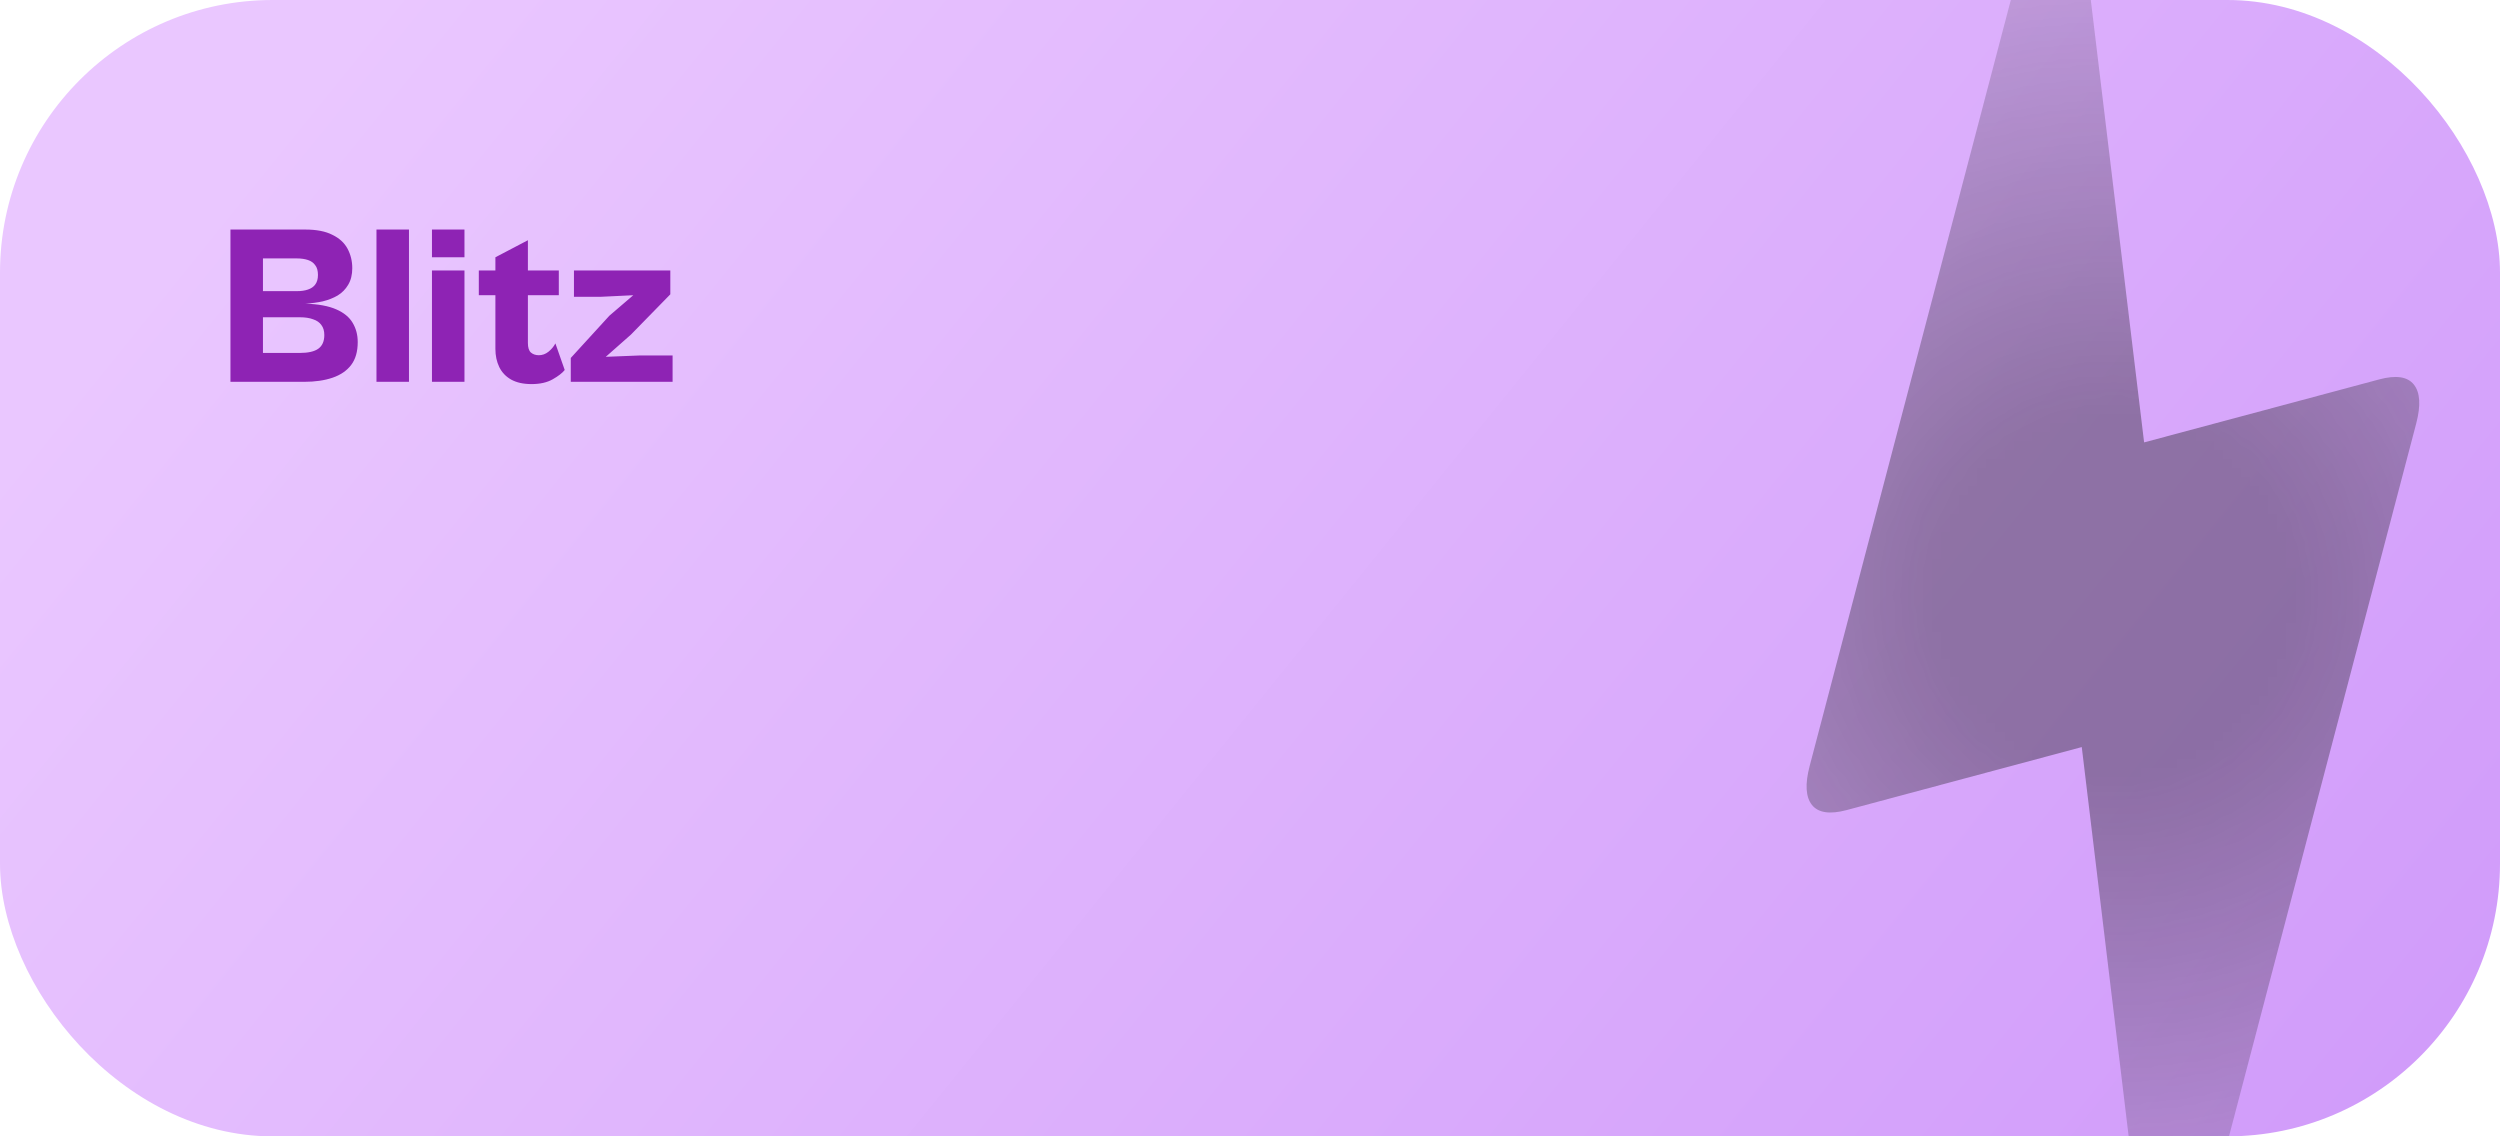 <svg width="275" height="125" viewBox="0 0 275 125" fill="none" xmlns="http://www.w3.org/2000/svg">
	<g clip-path="url(#clip0_937_164)">
		<rect width="275" height="125" rx="30" fill="url(#paint0_linear_937_164)"/>
		<g style="mix-blend-mode:overlay" opacity="0.5">
			<mask id="mask0_937_164" style="mask-type:alpha" maskUnits="userSpaceOnUse" x="120" y="-47" width="225"
				  height="225">
				<rect x="120" y="0.515" width="183.584" height="183.584" transform="rotate(-15 120 0.515)"
					  fill="url(#paint1_radial_937_164)"/>
			</mask>
			<g mask="url(#mask0_937_164)">
				<path
					d="M235.464 135.879L228.994 82.179L203.133 89.108C201.286 89.603 200.014 89.416 199.316 88.547C198.624 87.677 198.539 86.248 199.062 84.26L221.993 -3.056L229.382 -5.036L235.852 48.664L261.712 41.735C263.56 41.24 264.829 41.428 265.522 42.298C266.219 43.167 266.306 44.596 265.783 46.584L242.852 133.9L235.464 135.879Z"
					fill="#1C1B1F"/>
			</g>
		</g>
		<path
			d="M33.475 42H26.95V38.825H32.95C33.9 38.825 34.592 38.667 35.025 38.35C35.458 38.033 35.675 37.533 35.675 36.85C35.675 36.4 35.567 36.033 35.35 35.75C35.15 35.467 34.85 35.258 34.45 35.125C34.05 34.975 33.567 34.9 33 34.9H26.95V32.025H32.675C33.142 32.025 33.542 31.967 33.875 31.85C34.225 31.733 34.492 31.55 34.675 31.3C34.875 31.033 34.975 30.683 34.975 30.25C34.975 29.783 34.875 29.425 34.675 29.175C34.492 28.908 34.225 28.717 33.875 28.6C33.525 28.483 33.108 28.425 32.625 28.425H26.95V25.25H33.575C34.808 25.25 35.8 25.442 36.55 25.825C37.317 26.192 37.875 26.7 38.225 27.35C38.575 28 38.75 28.717 38.75 29.5C38.75 30.217 38.6 30.825 38.3 31.325C38.017 31.808 37.633 32.2 37.15 32.5C36.667 32.783 36.117 33 35.5 33.15C34.883 33.283 34.25 33.367 33.6 33.4C35.017 33.45 36.142 33.658 36.975 34.025C37.825 34.392 38.433 34.892 38.8 35.525C39.167 36.142 39.35 36.842 39.35 37.625C39.35 38.675 39.108 39.517 38.625 40.15C38.142 40.783 37.458 41.25 36.575 41.55C35.692 41.85 34.658 42 33.475 42ZM28.925 42H25.35V25.25H28.925V42ZM44.987 42H41.412V25.25H44.987V42ZM51.091 28.3H47.516V25.25H51.091V28.3ZM51.091 42H47.516V29.75H51.091V42ZM58.469 42.25C57.569 42.25 56.819 42.083 56.219 41.75C55.636 41.417 55.203 40.958 54.919 40.375C54.636 39.792 54.494 39.125 54.494 38.375V28.3L58.069 26.425V37.725C58.069 38.225 58.178 38.575 58.394 38.775C58.627 38.975 58.919 39.075 59.269 39.075C59.653 39.075 60.002 38.95 60.319 38.7C60.653 38.433 60.911 38.125 61.094 37.775L62.119 40.7C61.852 41.033 61.411 41.375 60.794 41.725C60.178 42.075 59.403 42.25 58.469 42.25ZM61.469 32.475H52.669V29.75H61.469V32.475ZM73.985 42H62.785V39.375L67.035 34.725L69.66 32.475L66.035 32.65H63.135V29.75H73.735V32.375L69.41 36.8L66.635 39.25L70.41 39.1H73.985V42Z"
			fill="#8E23B4"/>
	</g>
	<defs>
		<linearGradient id="paint0_linear_937_164" x1="50.5" y1="-12" x2="244" y2="144.5"
						gradientUnits="userSpaceOnUse">
			<stop stop-color="#EAC7FF"/>
			<stop offset="1" stop-color="#D19CFA"/>
		</linearGradient>
		<radialGradient id="paint1_radial_937_164" cx="0" cy="0" r="1" gradientUnits="userSpaceOnUse"
						gradientTransform="translate(211.792 92.307) rotate(90) scale(97.529)">
			<stop offset="0.208" stop-color="white" stop-opacity="0.78"/>
			<stop offset="1" stop-color="white" stop-opacity="0"/>
		</radialGradient>
		<clipPath id="clip0_937_164">
			<rect width="275" height="125" rx="30" fill="white"/>
		</clipPath>
	</defs>
</svg>